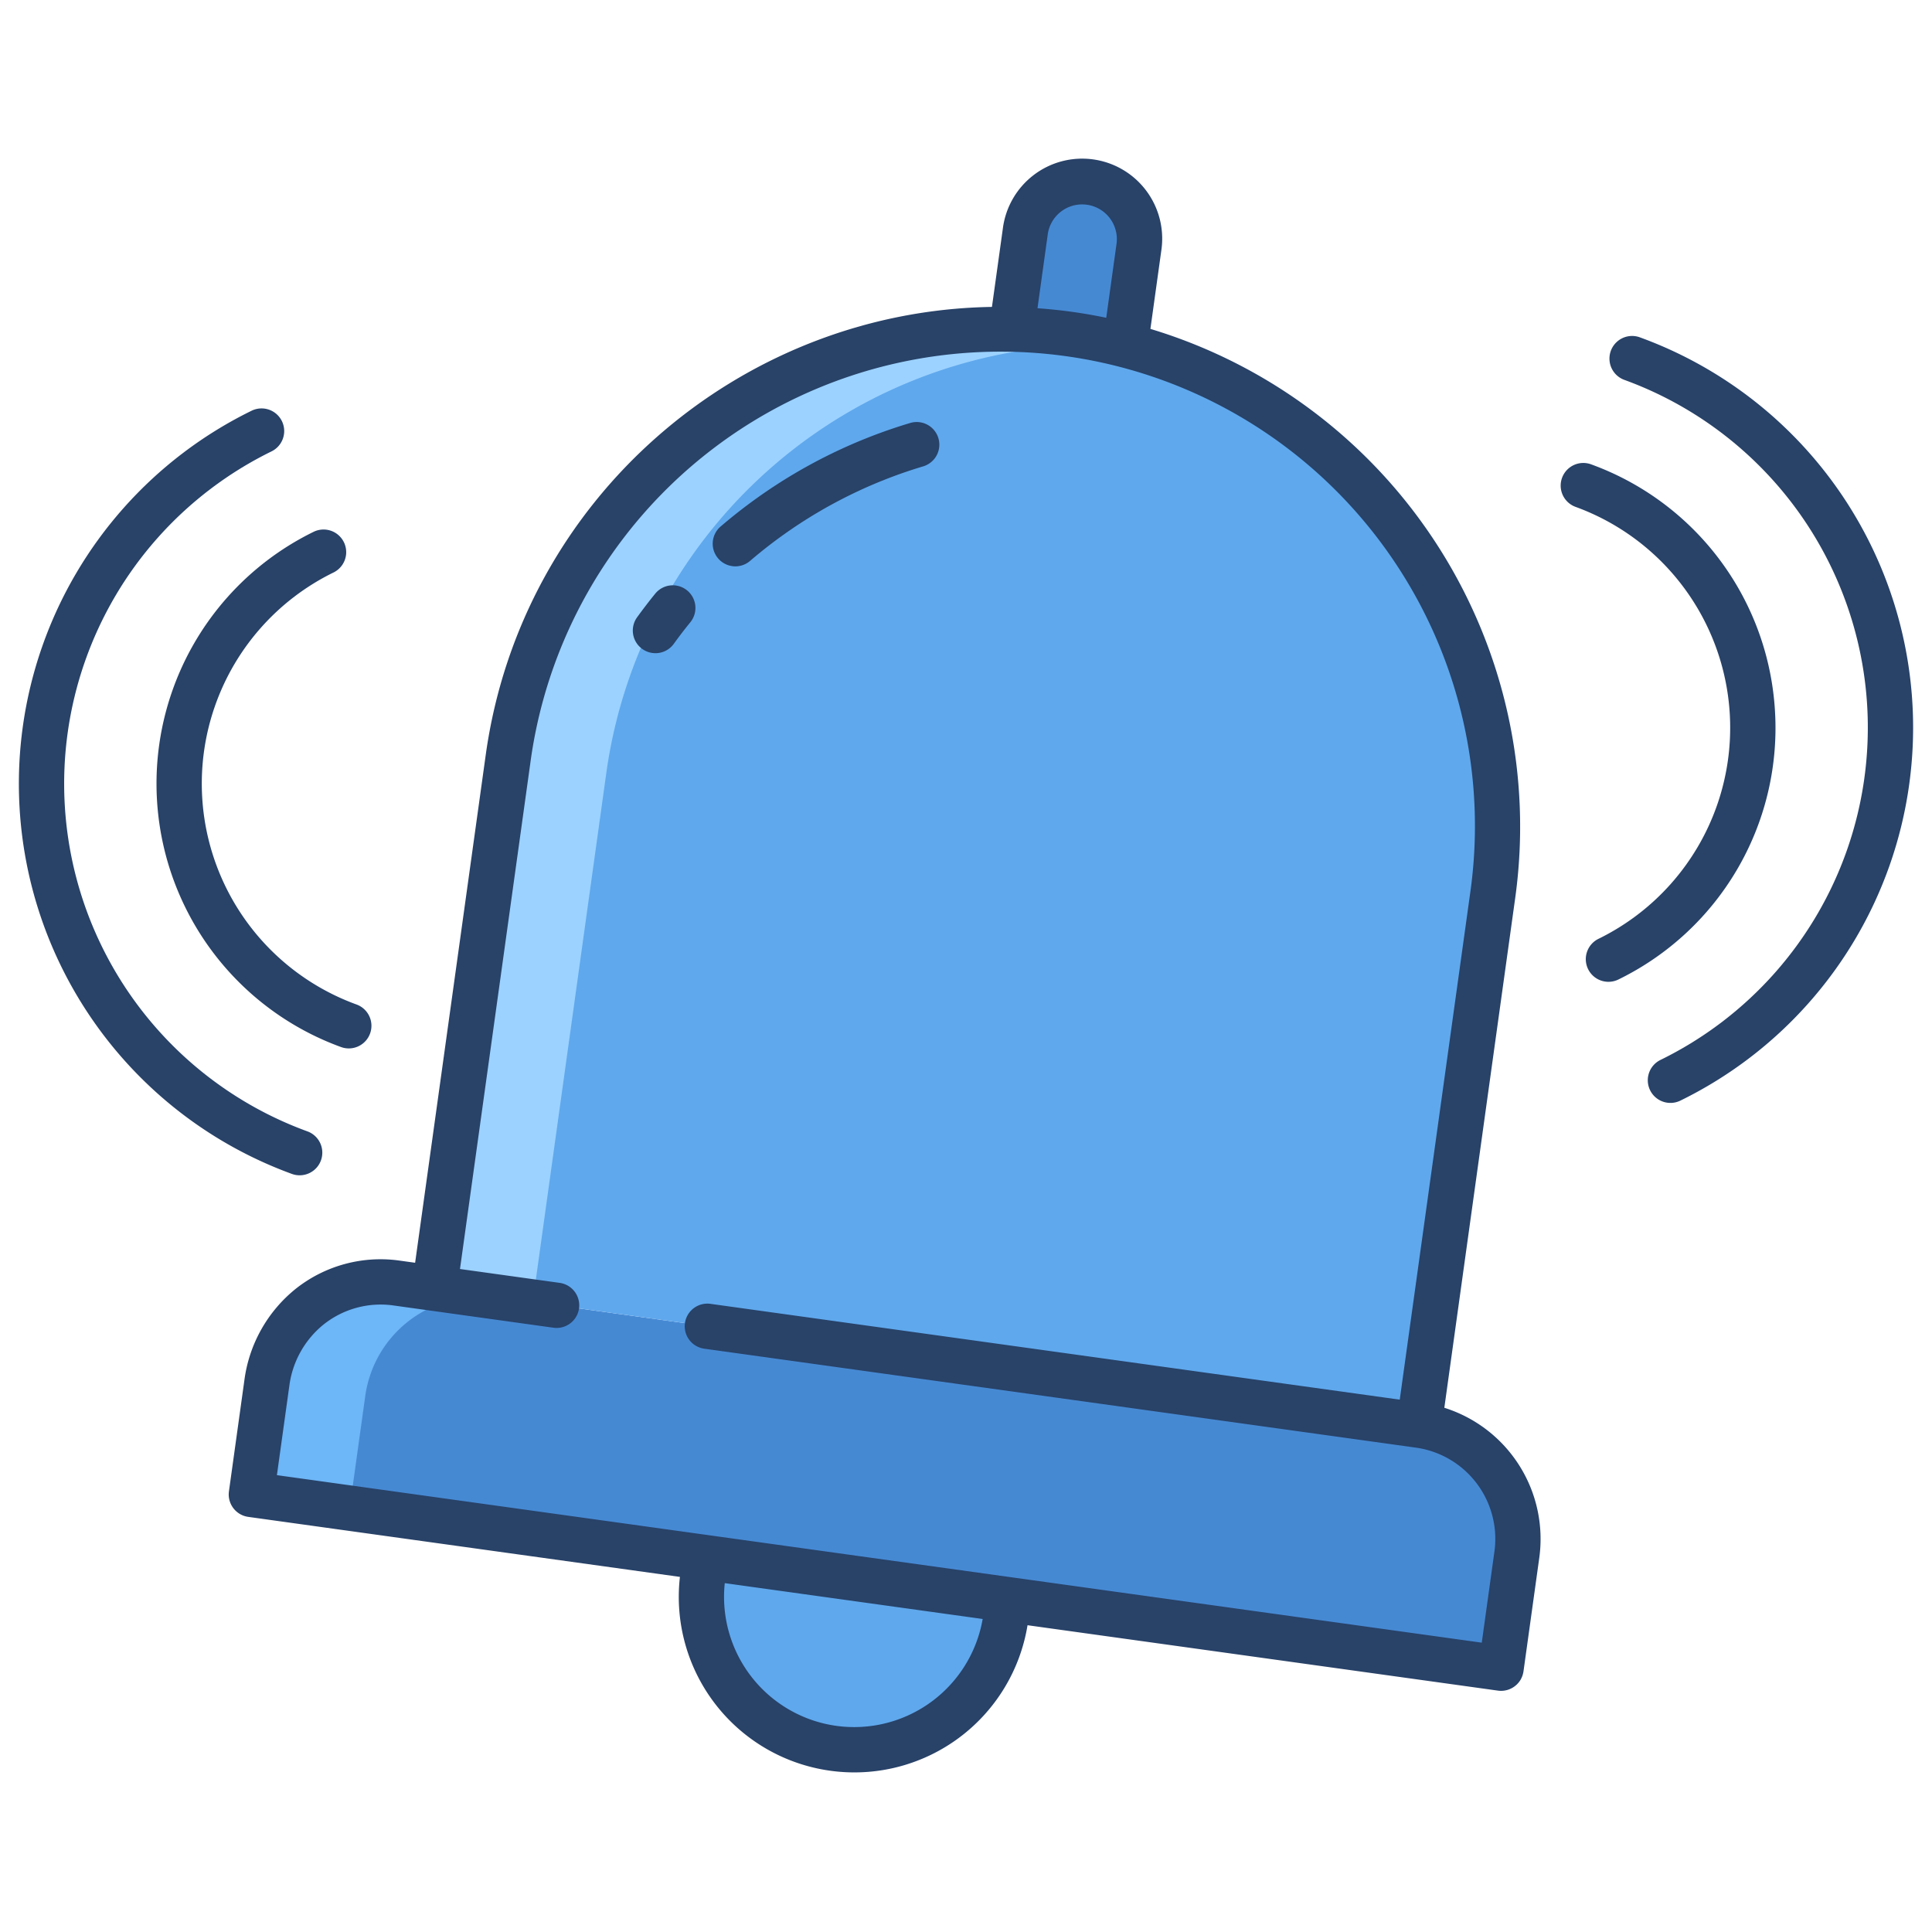 <svg id="Layer_1" height="512" viewBox="0 0 512 512" width="512" xmlns="http://www.w3.org/2000/svg" data-name="Layer 1"><path d="m376.06 377.69-270.97-37.67a30.4 30.4 0 0 0 -34.29 25.92l-4.19 30.11 331.19 46.04 4.19-30.1a30.407 30.407 0 0 0 -25.93-34.3z" fill="#4689d3"/><path d="m301.96 63.47a15.22 15.22 0 0 1 -.15 2.12l-3.48 25.09-.2.83a133.255 133.255 0 0 0 -14.86-2.93 128.733 128.733 0 0 0 -15.07-1.22l.02-.87 3.49-25.09a15.2 15.2 0 0 1 30.25 2.07z" fill="#4689d3"/><path d="m396.87 218.88a132.208 132.208 0 0 1 -1.27 18.31l-19.54 140.5-260.93-36.27v-.01l19.54-140.5a131.711 131.711 0 0 1 133.53-113.55 128.733 128.733 0 0 1 15.07 1.22 133.255 133.255 0 0 1 14.86 2.93 131.778 131.778 0 0 1 98.74 127.37z" fill="#5fa8ed"/><path d="m267.22 423.94-.68 4.84a40.53 40.53 0 1 1 -80.28-11.22l.67-4.78z" fill="#5fa8ed"/><path d="m105.09 340.02a30.4 30.4 0 0 0 -34.29 25.92l-4.19 30.11 26.053 3.622 4.137-29.732a30.4 30.4 0 0 1 34.29-25.92z" fill="#6db6f7"/><path d="m294.2 91.36q1.958.043 3.926.149a133.183 133.183 0 0 0 -14.856-2.929 128.733 128.733 0 0 0 -15.07-1.22 131.711 131.711 0 0 0 -133.53 113.55l-19.54 140.5v.01l26.051 3.621 19.489-140.131a131.711 131.711 0 0 1 133.53-113.55z" fill="#9cd2ff"/><g fill="#284268"><path d="m194.879 150.087a5.979 5.979 0 0 0 3.9-1.445c2.855-2.448 5.855-4.8 8.918-6.978a125.5 125.5 0 0 1 36.986-18.083 6 6 0 0 0 -3.427-11.5 137.543 137.543 0 0 0 -40.523 19.81c-3.354 2.39-6.639 4.961-9.765 7.641a6 6 0 0 0 3.908 10.555z"/><path d="m182.079 156.455a6 6 0 0 0 -8.441.872c-1.633 2.009-3.234 4.1-4.759 6.207a6 6 0 1 0 9.725 7.029c1.393-1.926 2.855-3.834 4.346-5.667a6 6 0 0 0 -.871-8.441z"/><path d="m382.764 373.075 18.778-135.059a137.77 137.77 0 0 0 -96.67-150.853l2.885-20.751a21.2 21.2 0 1 0 -41.993-5.839l-2.887 20.763c-66.7 1.047-124.689 50.67-134.155 118.747l-18.709 134.561-4.093-.569a36.154 36.154 0 0 0 -27.443 7.386 37.3 37.3 0 0 0 -13.716 24.339l-4.09 29.42a6 6 0 0 0 5.117 6.768l114.4 15.906a46.505 46.505 0 0 0 39.776 51.36 46.49 46.49 0 0 0 52.342-38.554l124.667 17.333a5.892 5.892 0 0 0 .826.058 6.018 6.018 0 0 0 5.144-2.9 6.261 6.261 0 0 0 .82-2.425l4.165-29.956a36.449 36.449 0 0 0 -25.164-39.735zm-105.115-310.849a9.2 9.2 0 1 1 18.223 2.534l-2.705 19.454c-2.993-.618-6.015-1.149-9.069-1.573s-6.114-.737-9.154-.956zm-56.025 395.144a34.512 34.512 0 0 1 -29.552-37.822l68.346 9.5a34.564 34.564 0 0 1 -38.794 28.322zm174.418-46.21-3.359 24.165-319.3-44.394 3.289-23.656a25.069 25.069 0 0 1 8.83-16.069 24.263 24.263 0 0 1 18.766-5.246l42.406 5.9a6 6 0 0 0 6.629-4.418 6 6 0 0 0 -4.977-7.467l-26.426-3.675 18.709-134.562a125.722 125.722 0 1 1 249.048 34.628l-18.71 134.558-182.721-25.4a6 6 0 0 0 -1.653 11.885l188.664 26.231a24.425 24.425 0 0 1 20.805 27.52z"/><path d="m470.418 188.947a74.179 74.179 0 0 0 -48.734-65.882 6 6 0 1 0 -4.11 11.274 62.288 62.288 0 0 1 6.042 114.461 6 6 0 1 0 5.274 10.779 74.169 74.169 0 0 0 41.528-70.632z"/><path d="m434.644 89.421a6 6 0 1 0 -4.111 11.273 98.06 98.06 0 0 1 9.512 180.2 6 6 0 1 0 5.275 10.78 110.06 110.06 0 0 0 -10.676-202.253z"/><path d="m88.383 151.717a6 6 0 1 0 -5.274-10.779 74.287 74.287 0 0 0 7.206 136.516 6 6 0 1 0 4.111-11.273 62.288 62.288 0 0 1 -6.043-114.464z"/><path d="m79.41 311.464a6 6 0 0 0 2.056-11.639 98.06 98.06 0 0 1 -9.512-180.2 6 6 0 1 0 -5.275-10.779 110.061 110.061 0 0 0 10.676 202.254 5.979 5.979 0 0 0 2.055.364z"/></g></svg>